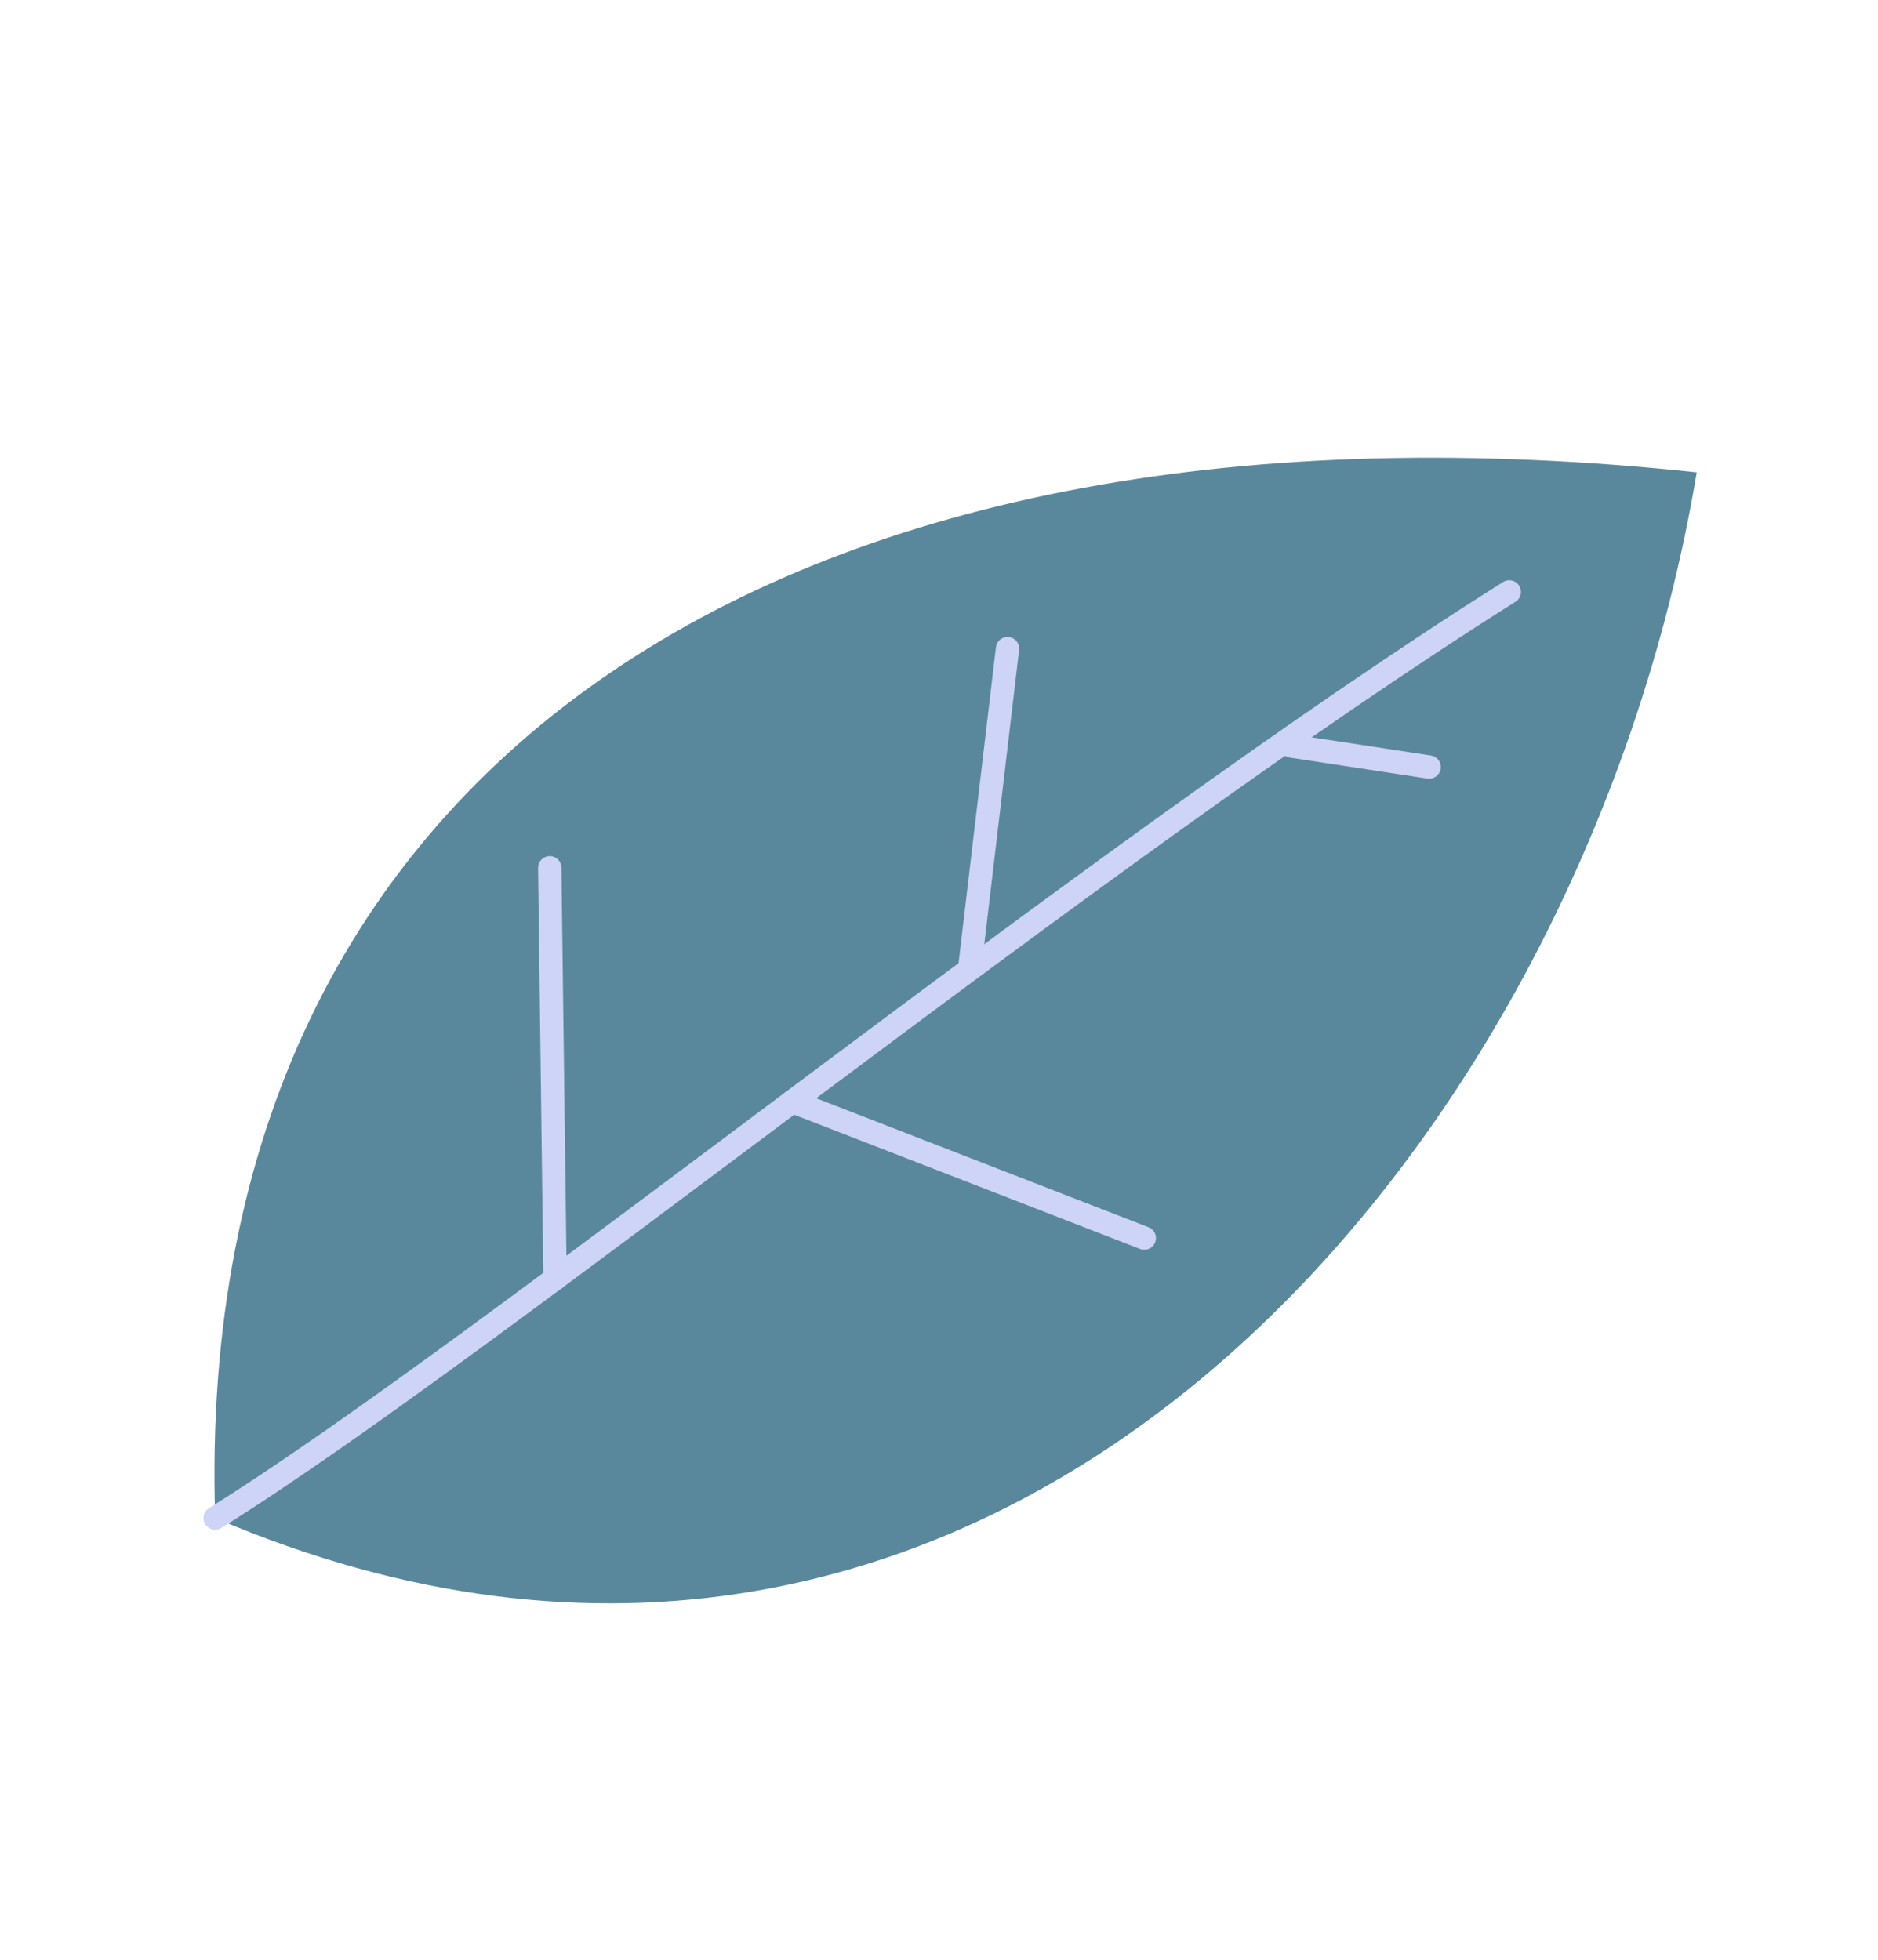 <svg width="161" height="168" viewBox="0 0 161 168" fill="none" xmlns="http://www.w3.org/2000/svg">
<path d="M18.446 130.132C16.36 64.547 68.637 32.289 145.459 40.495C135.51 100.074 84.374 158.318 18.446 130.132Z" fill="#59889C"/>
<path d="M18.445 130.132C41.872 115.53 93.837 73.115 129.389 50.742" stroke="#CED3F8" stroke-width="2" stroke-linecap="round" stroke-linejoin="round"/>
<path d="M67.936 94.429L98.099 106.135" stroke="#CED3F8" stroke-width="2" stroke-linecap="round" stroke-linejoin="round"/>
<path d="M83.148 82.862L86.374 55.604" stroke="#CED3F8" stroke-width="2" stroke-linecap="round" stroke-linejoin="round"/>
<path d="M110.733 63.956L122.521 65.753" stroke="#CED3F8" stroke-width="2" stroke-linecap="round" stroke-linejoin="round"/>
<path d="M47.584 109.627L47.13 74.389" stroke="#CED3F8" stroke-width="2" stroke-linecap="round" stroke-linejoin="round"/>
</svg>
